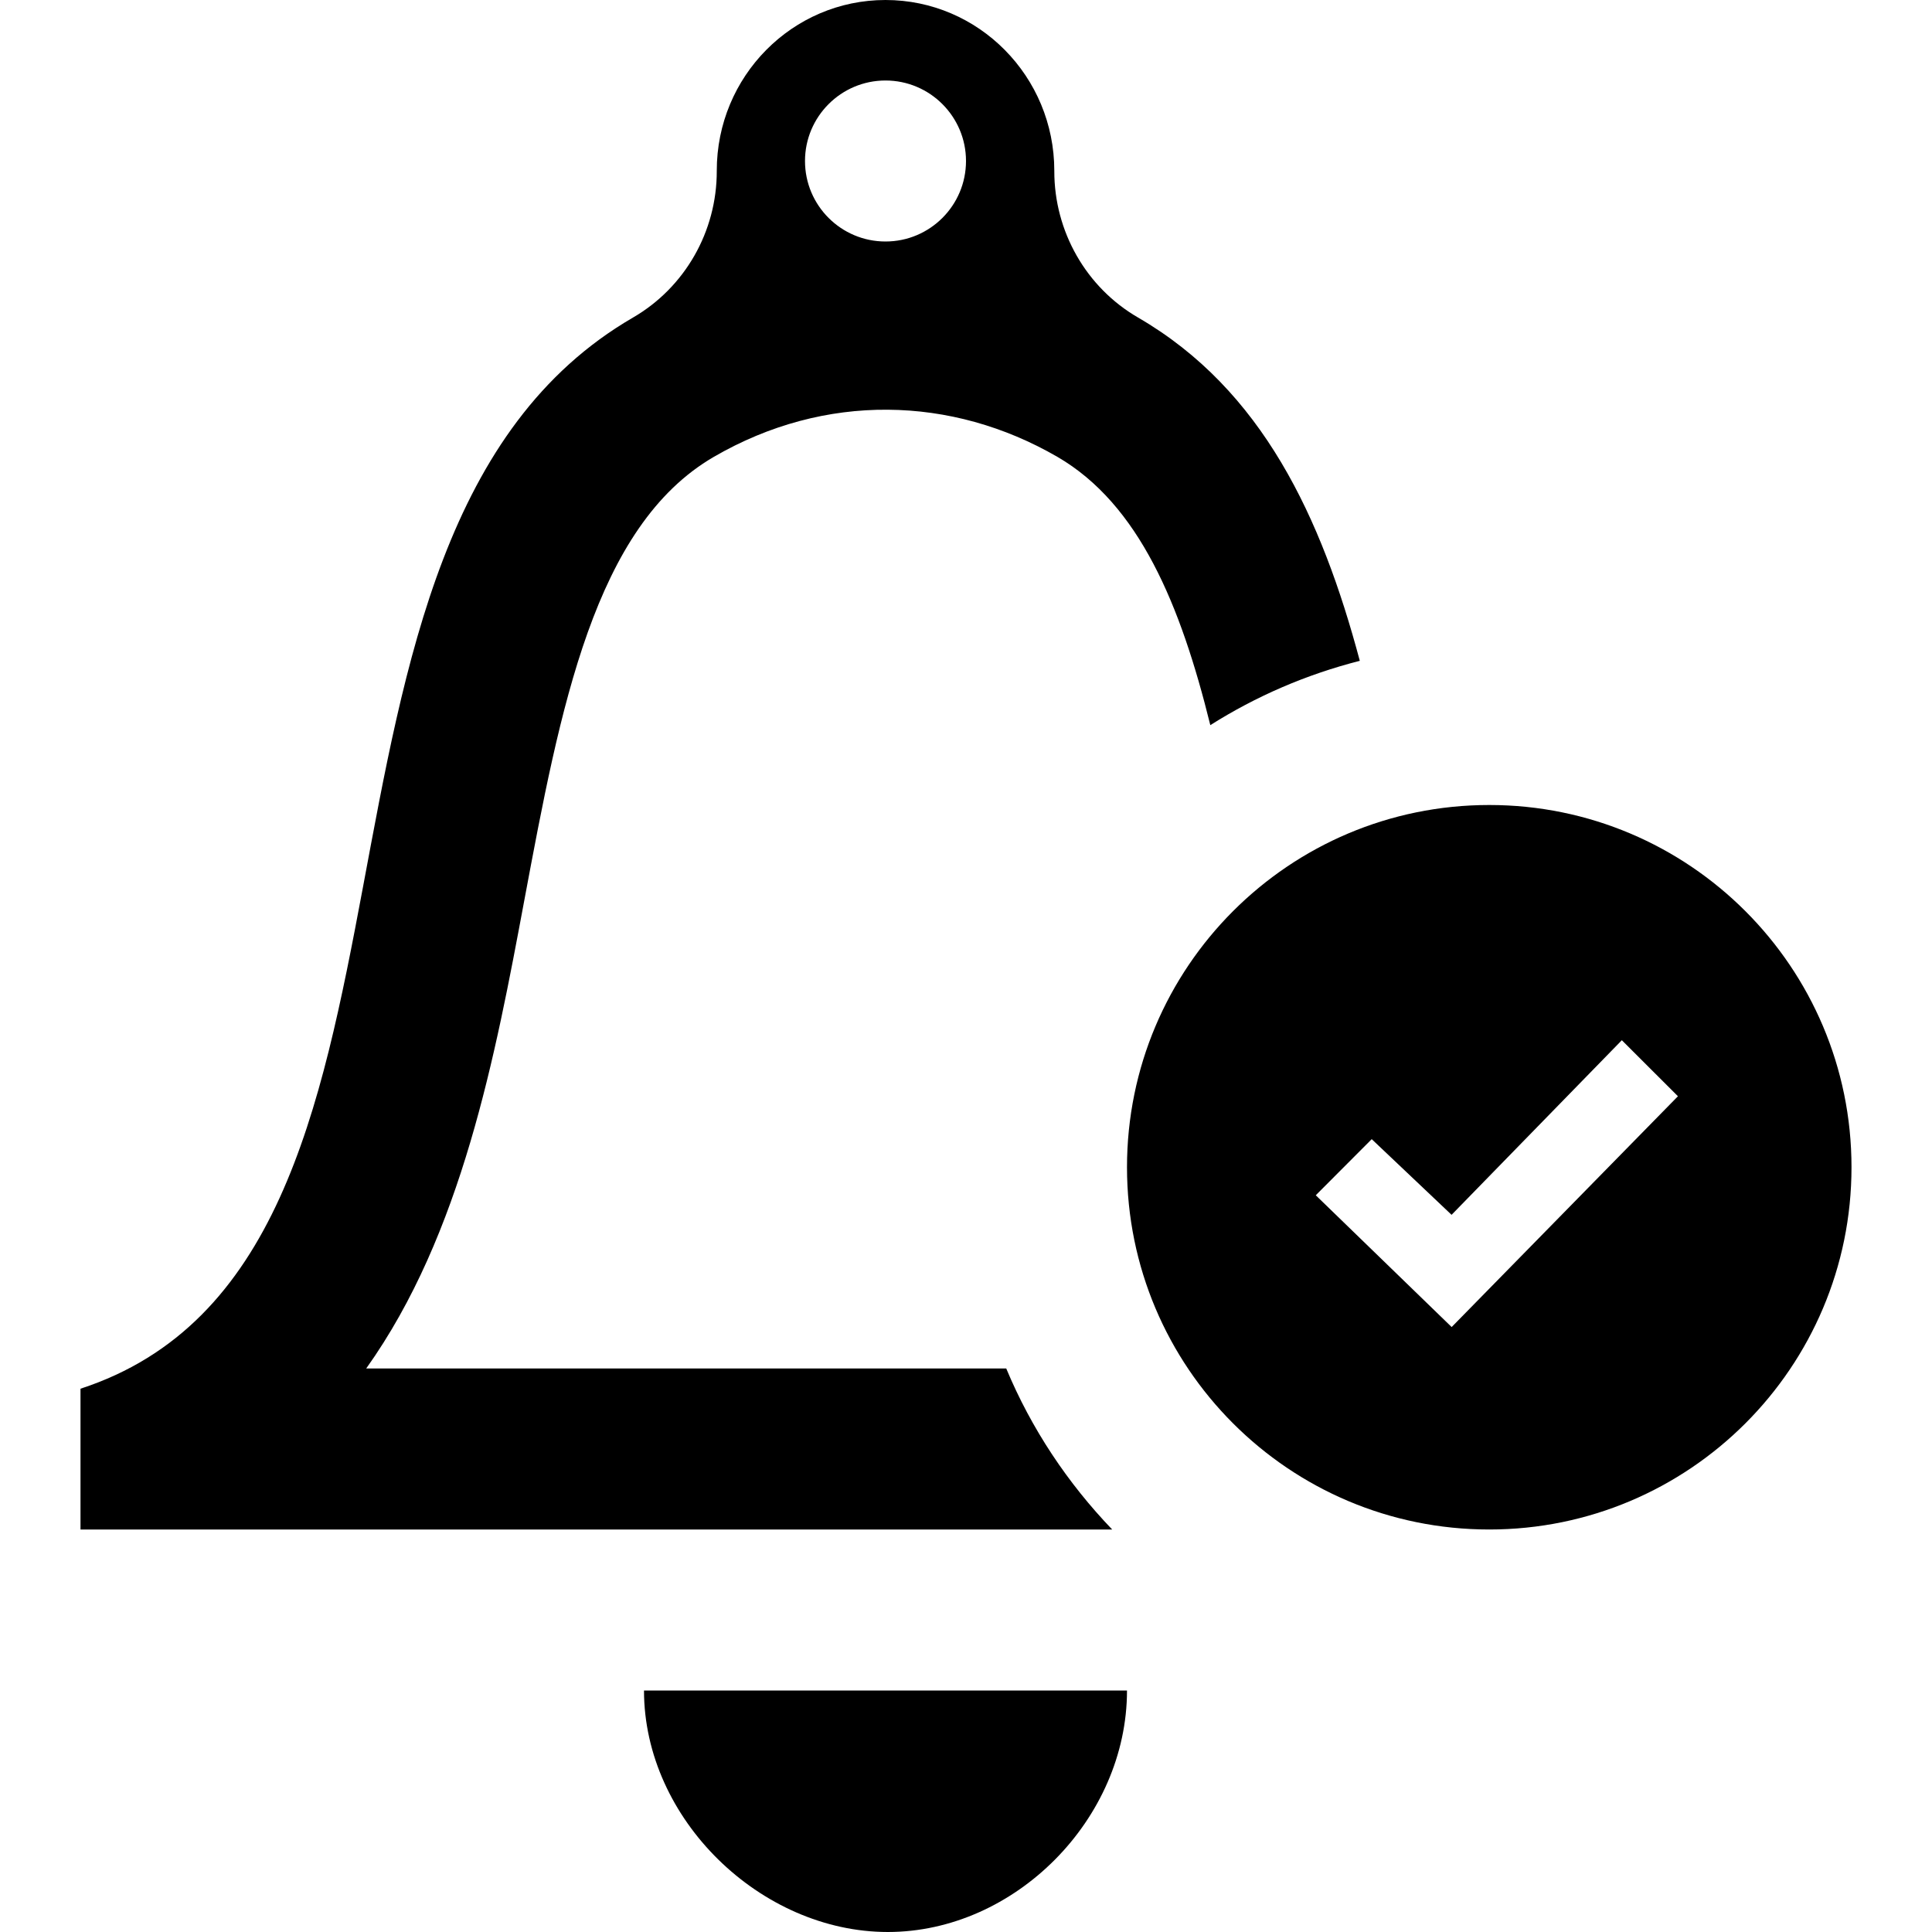 <svg width="24" height="24" viewBox="0 0 24 24" fill="none" xmlns="http://www.w3.org/2000/svg">
<g id="iconmonstr-bell-14">
<path id="Vector" d="M8 21H14C14 22.598 12.608 24 11.029 24C9.45 24 8 22.598 8 21ZM13.816 19H1V17.251C5.877 15.66 3.194 6.654 7.863 3.945C8.508 3.571 8.905 2.876 8.904 2.125V2.122C8.903 0.95 9.842 0 11 0C12.158 0 13.097 0.95 13.097 2.122V2.125C13.096 2.875 13.493 3.572 14.138 3.945C15.683 4.841 16.417 6.43 16.892 8.209C16.225 8.379 15.601 8.65 15.035 9.008C14.666 7.515 14.151 6.265 13.135 5.675C11.823 4.915 10.248 4.874 8.868 5.675C7.382 6.537 6.96 8.794 6.513 11.185C6.154 13.109 5.738 15.333 4.549 17H12.5C12.812 17.749 13.263 18.424 13.816 19ZM10 2C10 2.552 10.448 3 11 3C11.552 3 12 2.552 12 2C12 1.449 11.552 1 11 1C10.448 1 10 1.449 10 2ZM23 14.5C23 16.985 20.984 19 18.5 19C16.014 19 14 16.985 14 14.5C14 12.015 16.014 10 18.5 10C20.984 10 23 12.015 23 14.5ZM20.844 13.618L20.147 12.922L18.032 15.091L17.04 14.151L16.345 14.848L18.033 16.485L20.844 13.618Z" fill="#000"/>
</g>
</svg>
